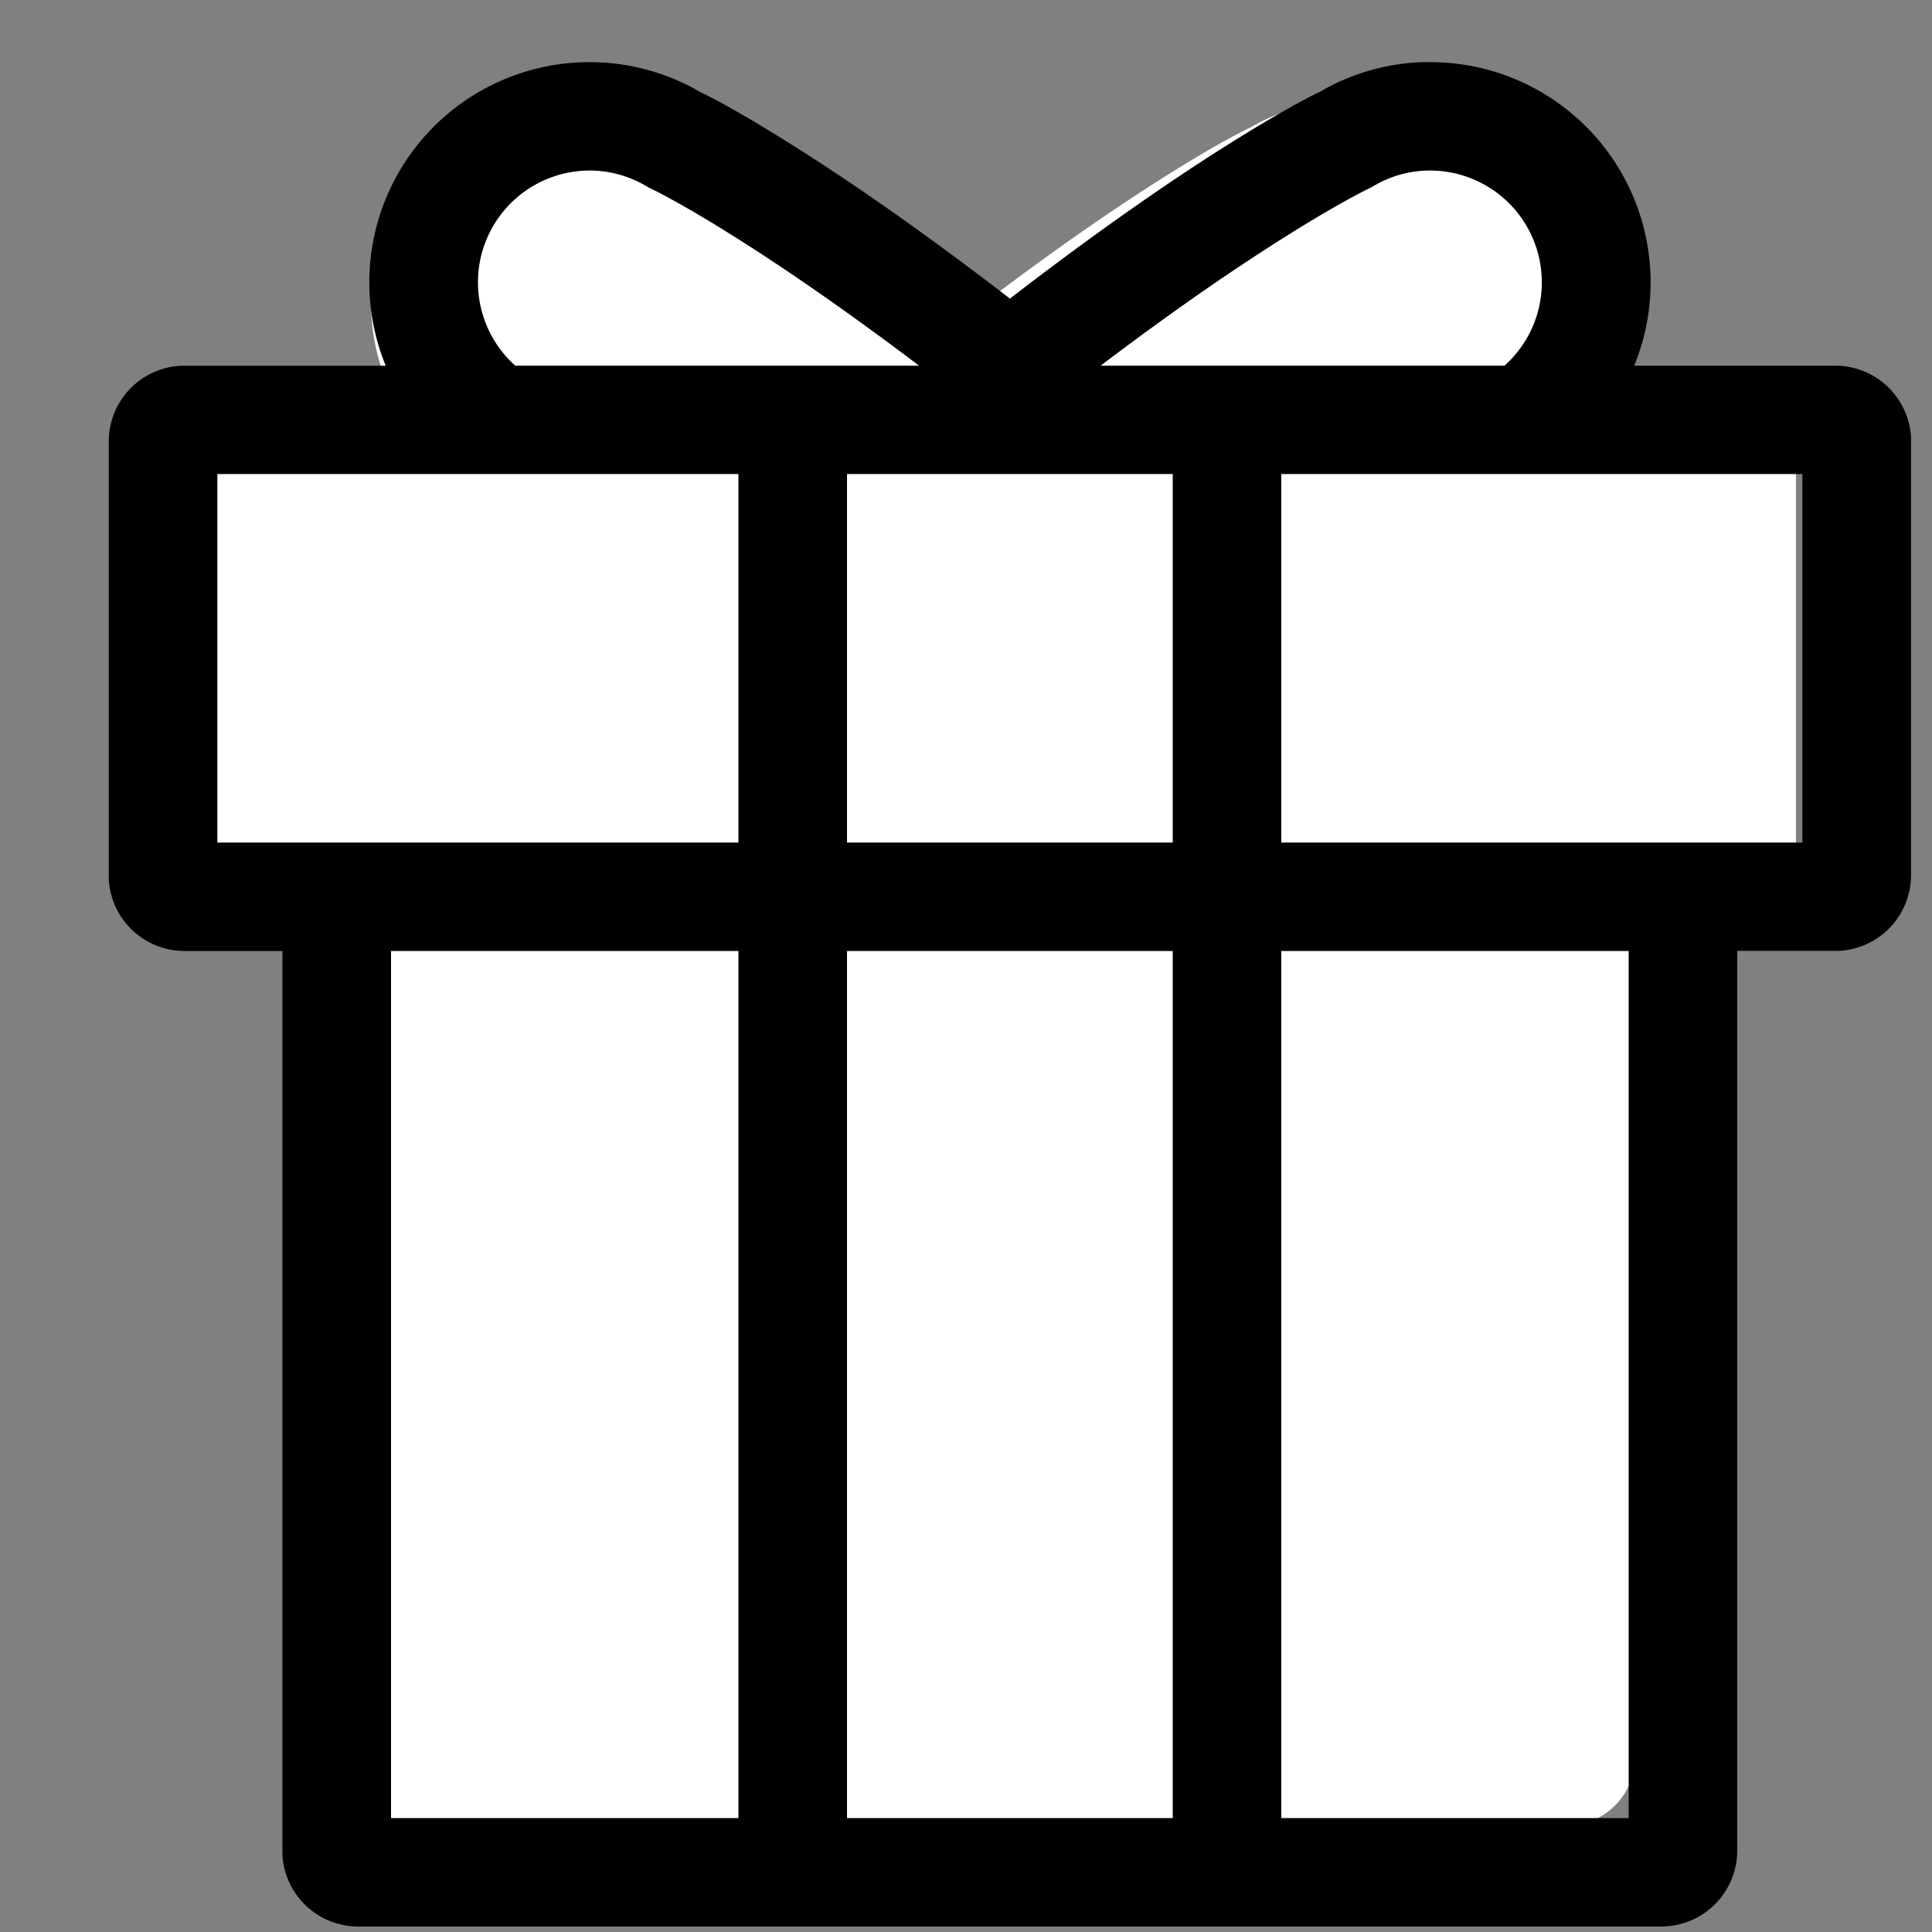 <svg xmlns="http://www.w3.org/2000/svg" width="48" height="48" viewBox="0 0 48 48">
  <rect x="0" y="0" width="48" height="48" fill="#808080" stroke="none"/>
  <g id="그룹_5553" data-name="그룹 5553" transform="translate(-933 -269)">
    <g id="Icon" transform="translate(933 269)">
      <path id="Icon_Regular_Shopping_Gift" data-name="Icon / Regular / Shopping / Gift" d="M5.734,42.878a1.747,1.747,0,0,1-1.742-1.649l0-.1V20.442H1.745A1.747,1.747,0,0,1,0,18.792l0-.1V8.725A1.747,1.747,0,0,1,1.649,6.982l.1,0H6.36A5.058,5.058,0,0,1,13.466.621l.1.055.15.074.16.083c.37.195.889.491,1.556.905l.157.1c1.46.913,3.162,2.1,5.106,3.6L20.5,5.58l.634-.486c1.665-1.268,3.147-2.3,4.443-3.122l.217-.137C26.648,1.3,27.272.951,27.671.75l.153-.076.093-.053A5.032,5.032,0,0,1,30.161,0l.184,0a5.065,5.065,0,0,1,4.679,6.981h4.613a1.746,1.746,0,0,1,1.742,1.649l0,.1V18.7a1.747,1.747,0,0,1-1.649,1.742l-.1,0H37.393V41.133a1.747,1.747,0,0,1-1.649,1.742l-.1,0Z" transform="translate(3.241 2.493)" fill="#fff"/>
    </g>
    <path id="Icon_Regular_Shopping_Gift-2" data-name="Icon / Regular / Shopping / Gift" d="M38.571,46.32H6.2a1.886,1.886,0,0,1-1.885-1.782l0-.1V22.083H1.888A1.886,1.886,0,0,1,0,20.3l0-.1V9.425A1.886,1.886,0,0,1,1.785,7.543l.1,0H6.881A5.471,5.471,0,0,1,14.57.671l.1.059.163.08L15.009.9c.316.166.865.471,1.684.978l.169.105c1.66,1.037,3.519,2.345,5.525,3.89l-.2.156.686-.525C24.6,4.191,26.213,3.057,27.678,2.13l.235-.148c.8-.5,1.522-.917,2.027-1.172l.166-.082.1-.057A5.415,5.415,0,0,1,32.634,0l.2,0A5.471,5.471,0,0,1,37.9,7.541h4.992a1.886,1.886,0,0,1,1.885,1.781l0,.1V20.2A1.886,1.886,0,0,1,42.99,22.08l-.1,0H40.459V44.434a1.886,1.886,0,0,1-1.784,1.882Zm-9.44-24.237V43.626h8.631V22.083Zm-10.789,0V43.626h8.092V22.083Zm-11.329,0V43.626h8.631V22.083ZM29.131,10.233v9.156H42.078V10.233Zm-10.789,0v9.156h8.092V10.233Zm-15.644,0v9.156H15.644V10.233Zm30.135-7.54a2.739,2.739,0,0,0-1.286.316l-.13.072-.058.035-.061.029c-.066.031-.22.109-.451.235-.388.212-.829.469-1.31.766l-.193.12c-1.414.883-3,1.985-4.7,3.275H34.677a2.777,2.777,0,0,0-1.844-4.848Zm-20.89,0A2.777,2.777,0,0,0,10.1,7.541H20.132c-1.61-1.218-3.116-2.273-4.476-3.134l-.224-.141c-.5-.313-.96-.585-1.362-.808l-.141-.078c-.168-.091-.279-.149-.344-.182l-.169-.081-.058-.035A2.763,2.763,0,0,0,11.943,2.693Z" transform="translate(935.702 270.544)"/>
  </g>
</svg>
